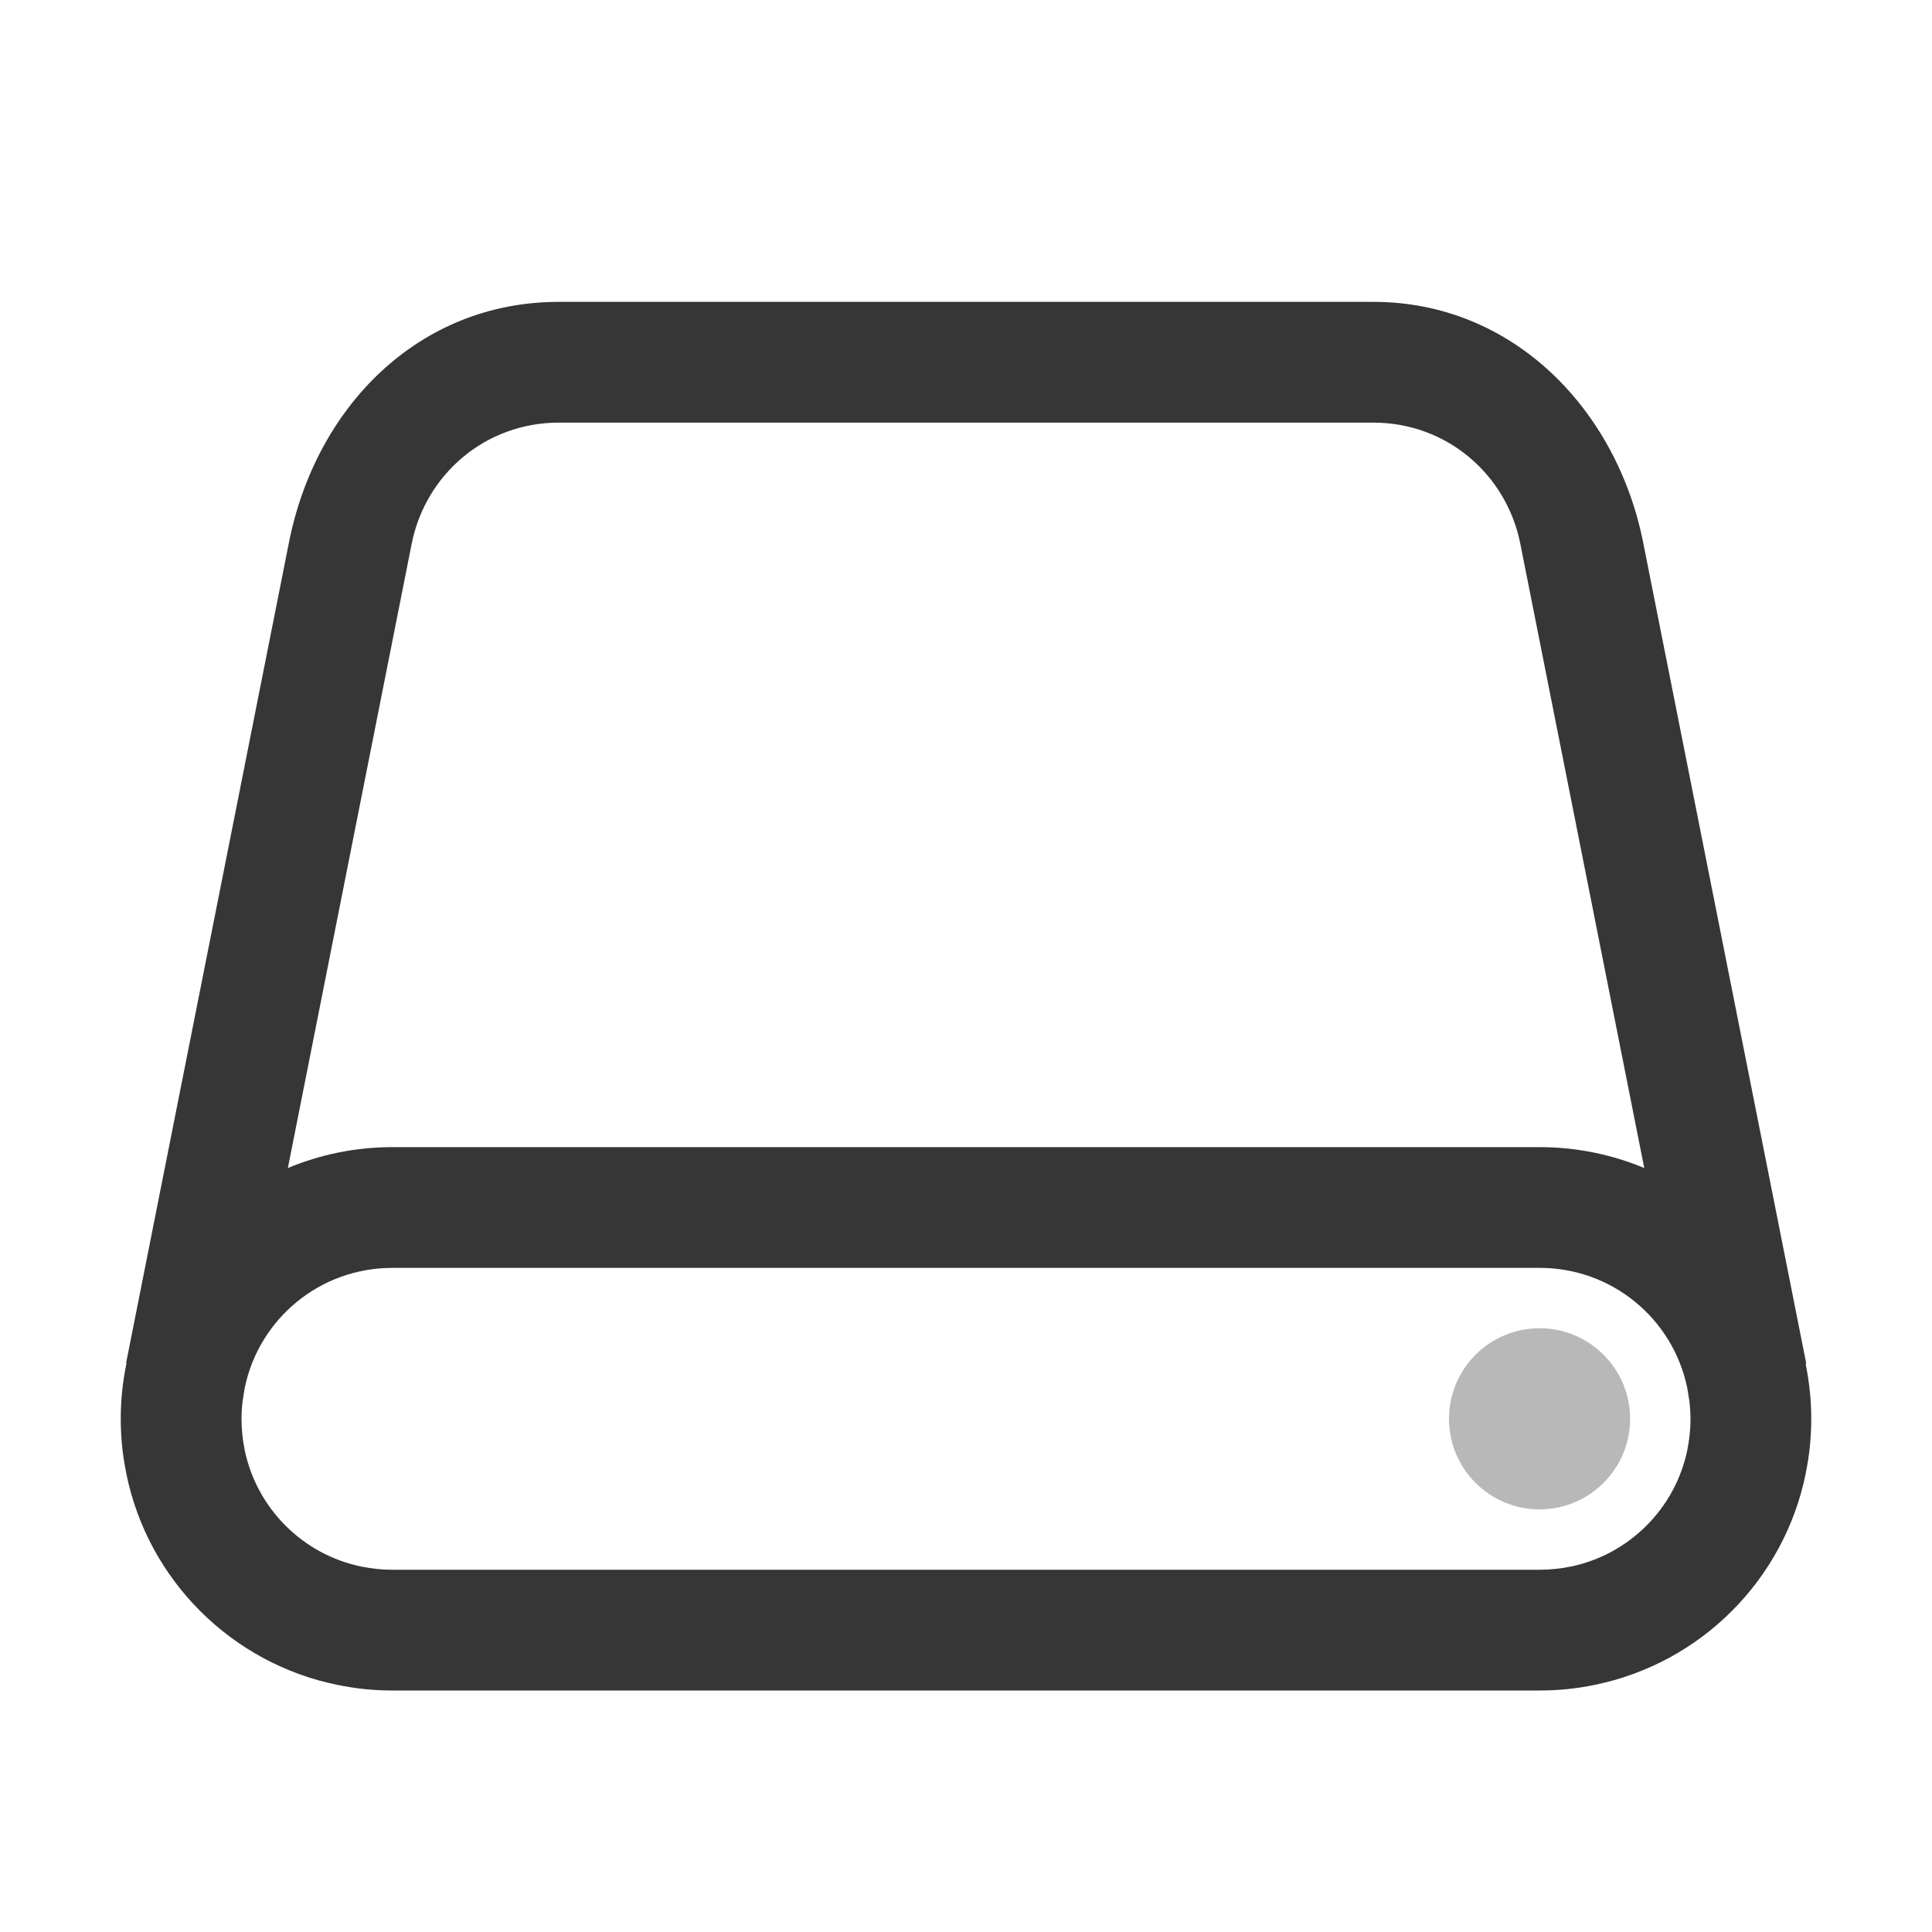 <?xml version="1.0" encoding="UTF-8" standalone="no"?>
<svg
   width="32"
   height="32"
   version="1.1"
   viewBox="0 0 32 32"
   id="svg3242"
   sodipodi:docname="device.svg"
   inkscape:version="1.2.2 (b0a8486541, 2022-12-01)"
   xmlns:inkscape="http://www.inkscape.org/namespaces/inkscape"
   xmlns:sodipodi="http://sodipodi.sourceforge.net/DTD/sodipodi-0.dtd"
   xmlns="http://www.w3.org/2000/svg"
   xmlns:svg="http://www.w3.org/2000/svg">
  <sodipodi:namedview
     id="namedview3244"
     pagecolor="#ffffff"
     bordercolor="#666666"
     borderopacity="1.0"
     inkscape:showpageshadow="2"
     inkscape:pageopacity="0.0"
     inkscape:pagecheckerboard="0"
     inkscape:deskcolor="#d1d1d1"
     showgrid="true"
     inkscape:zoom="16"
     inkscape:cx="17.3125"
     inkscape:cy="18.34375"
     inkscape:window-width="1920"
     inkscape:window-height="1014"
     inkscape:window-x="0"
     inkscape:window-y="32"
     inkscape:window-maximized="1"
     inkscape:current-layer="svg3242">
    <inkscape:grid
       type="xygrid"
       id="grid124" />
  </sodipodi:namedview>
  <defs
     id="defs3217">
    <style
       id="current-color-scheme"
       type="text/css">.ColorScheme-Text { color:#363636; }</style>
  </defs>
  <g
     id="16-16-device-notifier"
     class="ColorScheme-Text"
     transform="translate(-321.5,-529.36)"
     fill="currentColor">
    <rect
       x="393.5"
       y="537.36"
       width="16"
       height="16"
       ry="0"
       opacity="0"
       id="rect3226" />
    <g
       transform="translate(-19.5)"
       id="g3234">
      <path
         transform="translate(321,529.36)"
         d="m97 8c-0.554 0-1 0.446-1 1v3c-1.108 0-2 0.892-2 2v4c0 3.324 2.676 6 6 6s6-2.676 6-6v-4c0-1.108-0.892-2-2-2v-3c0-0.554-0.446-1-1-1zm1 1c0.554 0 1 0.446 1 1v1c0 0.554-0.446 1-1 1s-1-0.446-1-1v-1c0-0.554 0.446-1 1-1zm4 0c0.554 0 1 0.446 1 1v1c0 0.554-0.446 1-1 1s-1-0.446-1-1v-1c0-0.554 0.446-1 1-1zm-6 4h8c0.554 0 1 0.446 1 1v4a5 5 0 0 1-5 5 5 5 0 0 1-5-5v-4c0-0.554 0.446-1 1-1z"
         id="path3228" />
      <circle
         cx="421"
         cy="549.36"
         r="2"
         opacity=".25"
         id="circle3230" />
      <circle
         cx="421"
         cy="549.36"
         r="1"
         id="circle3232" />
    </g>
  </g>
  <g
     fill="currentColor"
     class="ColorScheme-Text"
     transform="translate(-288.162,-528.722)"
     id="22-22-device-notifier">
    <rect
       id="rect7"
       stroke-width="1.76"
       opacity="0"
       height="22"
       width="22"
       y="534.36"
       x="326.02" />
    <path
       id="path15"
       d="m 332,537.36 c -1.58,0 -2.854,1.214 -2.977,2.762 l -1.978,9.797 c -0.021,0.145 -0.045,0.29 -0.045,0.441 0,1.662 1.338,3 3,3 h 14 c 1.662,0 3,-1.338 3,-3 0,-0.151 -0.023,-0.296 -0.045,-0.441 l -1.978,-9.797 C 344.854,538.574 343.58,537.36 342,537.36 Z m 0,2 h 10 c 0.47,0 0.845,0.327 0.953,0.762 l 1.502,7.283 c -0.15,-0.023 -0.299,-0.045 -0.455,-0.045 h -14 c -0.156,0 -0.306,0.022 -0.455,0.045 l 1.502,-7.283 c 0.109,-0.435 0.484,-0.762 0.953,-0.762 z m 10.951,9 c 0.016,-2e-4 0.033,-2e-4 0.049,0 1.105,0 2,0.895 2,2 0,1.105 -0.895,2 -2,2 -0.714,-5.7e-4 -1.373,-0.382 -1.73,-1 h -11.27 c -0.554,0 -1,-0.446 -1,-1 0,-0.554 0.446,-1 1,-1 h 11.27 c 0.348,-0.603 0.985,-0.982 1.682,-1 z" />
    <circle
       id="circle17"
       opacity="0.35"
       r="1"
       cy="550.36"
       cx="343" />
  </g>
  <g
     id="device-notifier"
     transform="translate(-0.02,-33)">
    <rect
       id="rect599"
       stroke-width="2.56"
       opacity="0"
       height="32"
       width="32"
       y="33"
       x="0.02"
       style="color:#363636;fill:#363636" />
    <path
       id="path601"
       class="ColorScheme-Text"
       d="M 9.274 38 C 6.95 38 5.243 39.745 4.803 42 L 2.11 55.568 C 2.111 55.574 2.112 55.579 2.114 55.584 C 2.053 55.88 2.02 56.186 2.02 56.5 C 2.02 56.655 2.028 56.808 2.043 56.959 L 2.043 56.961 C 2.059 57.111 2.082 57.259 2.112 57.404 C 2.112 57.406 2.112 57.407 2.112 57.408 C 2.47 59.169 3.851 60.55 5.612 60.908 C 5.613 60.908 5.614 60.908 5.616 60.908 C 5.761 60.938 5.909 60.961 6.059 60.977 L 6.061 60.977 C 6.212 60.992 6.365 61 6.52 61 L 25.52 61 C 25.831 61 26.135 60.969 26.428 60.908 C 28.189 60.55 29.57 59.169 29.928 57.408 C 29.928 57.407 29.928 57.406 29.928 57.404 C 29.958 57.259 29.981 57.111 29.997 56.961 L 29.997 56.959 C 30.012 56.808 30.02 56.655 30.02 56.5 C 30.02 56.193 29.988 55.895 29.93 55.605 C 29.932 55.593 29.933 55.581 29.934 55.568 L 27.239 42 C 26.808 39.799 25.092 38 22.768 38 L 9.274 38 z M 9.274 40 L 22.768 40 C 23.982 40 24.969 40.856 25.2 42 L 27.254 52.346 C 26.721 52.124 26.136 52 25.52 52 L 6.52 52 C 5.905 52 5.321 52.124 4.788 52.346 L 6.84 42 C 7.071 40.856 8.06 40 9.274 40 z M 6.52 54 L 25.52 54 C 26.724 54 27.723 54.843 27.963 55.973 C 27.975 56.029 27.982 56.086 27.991 56.143 C 27.996 56.176 28.003 56.21 28.006 56.244 C 28.015 56.328 28.02 56.413 28.02 56.5 C 28.02 56.673 28.002 56.843 27.969 57.006 C 27.969 57.007 27.969 57.009 27.969 57.01 C 27.769 57.985 27.005 58.749 26.03 58.949 C 26.028 58.949 26.027 58.949 26.026 58.949 C 25.863 58.982 25.693 59 25.52 59 L 6.52 59 C 6.347 59 6.177 58.982 6.014 58.949 C 6.013 58.949 6.012 58.949 6.01 58.949 C 5.035 58.749 4.271 57.985 4.071 57.01 C 4.071 57.008 4.071 57.007 4.071 57.006 C 4.038 56.843 4.02 56.673 4.02 56.5 C 4.02 56.413 4.025 56.329 4.034 56.244 C 4.037 56.21 4.044 56.176 4.049 56.143 C 4.058 56.086 4.065 56.029 4.077 55.973 L 4.077 55.971 C 4.318 54.842 5.317 54 6.52 54 z "
       fill="currentColor" />
    <circle
       id="circle609"
       opacity="0.35"
       r="1.5"
       cy="56.5"
       cx="25.52"
       class="ColorScheme-Text"
       fill="currentColor" />
  </g>
</svg>
